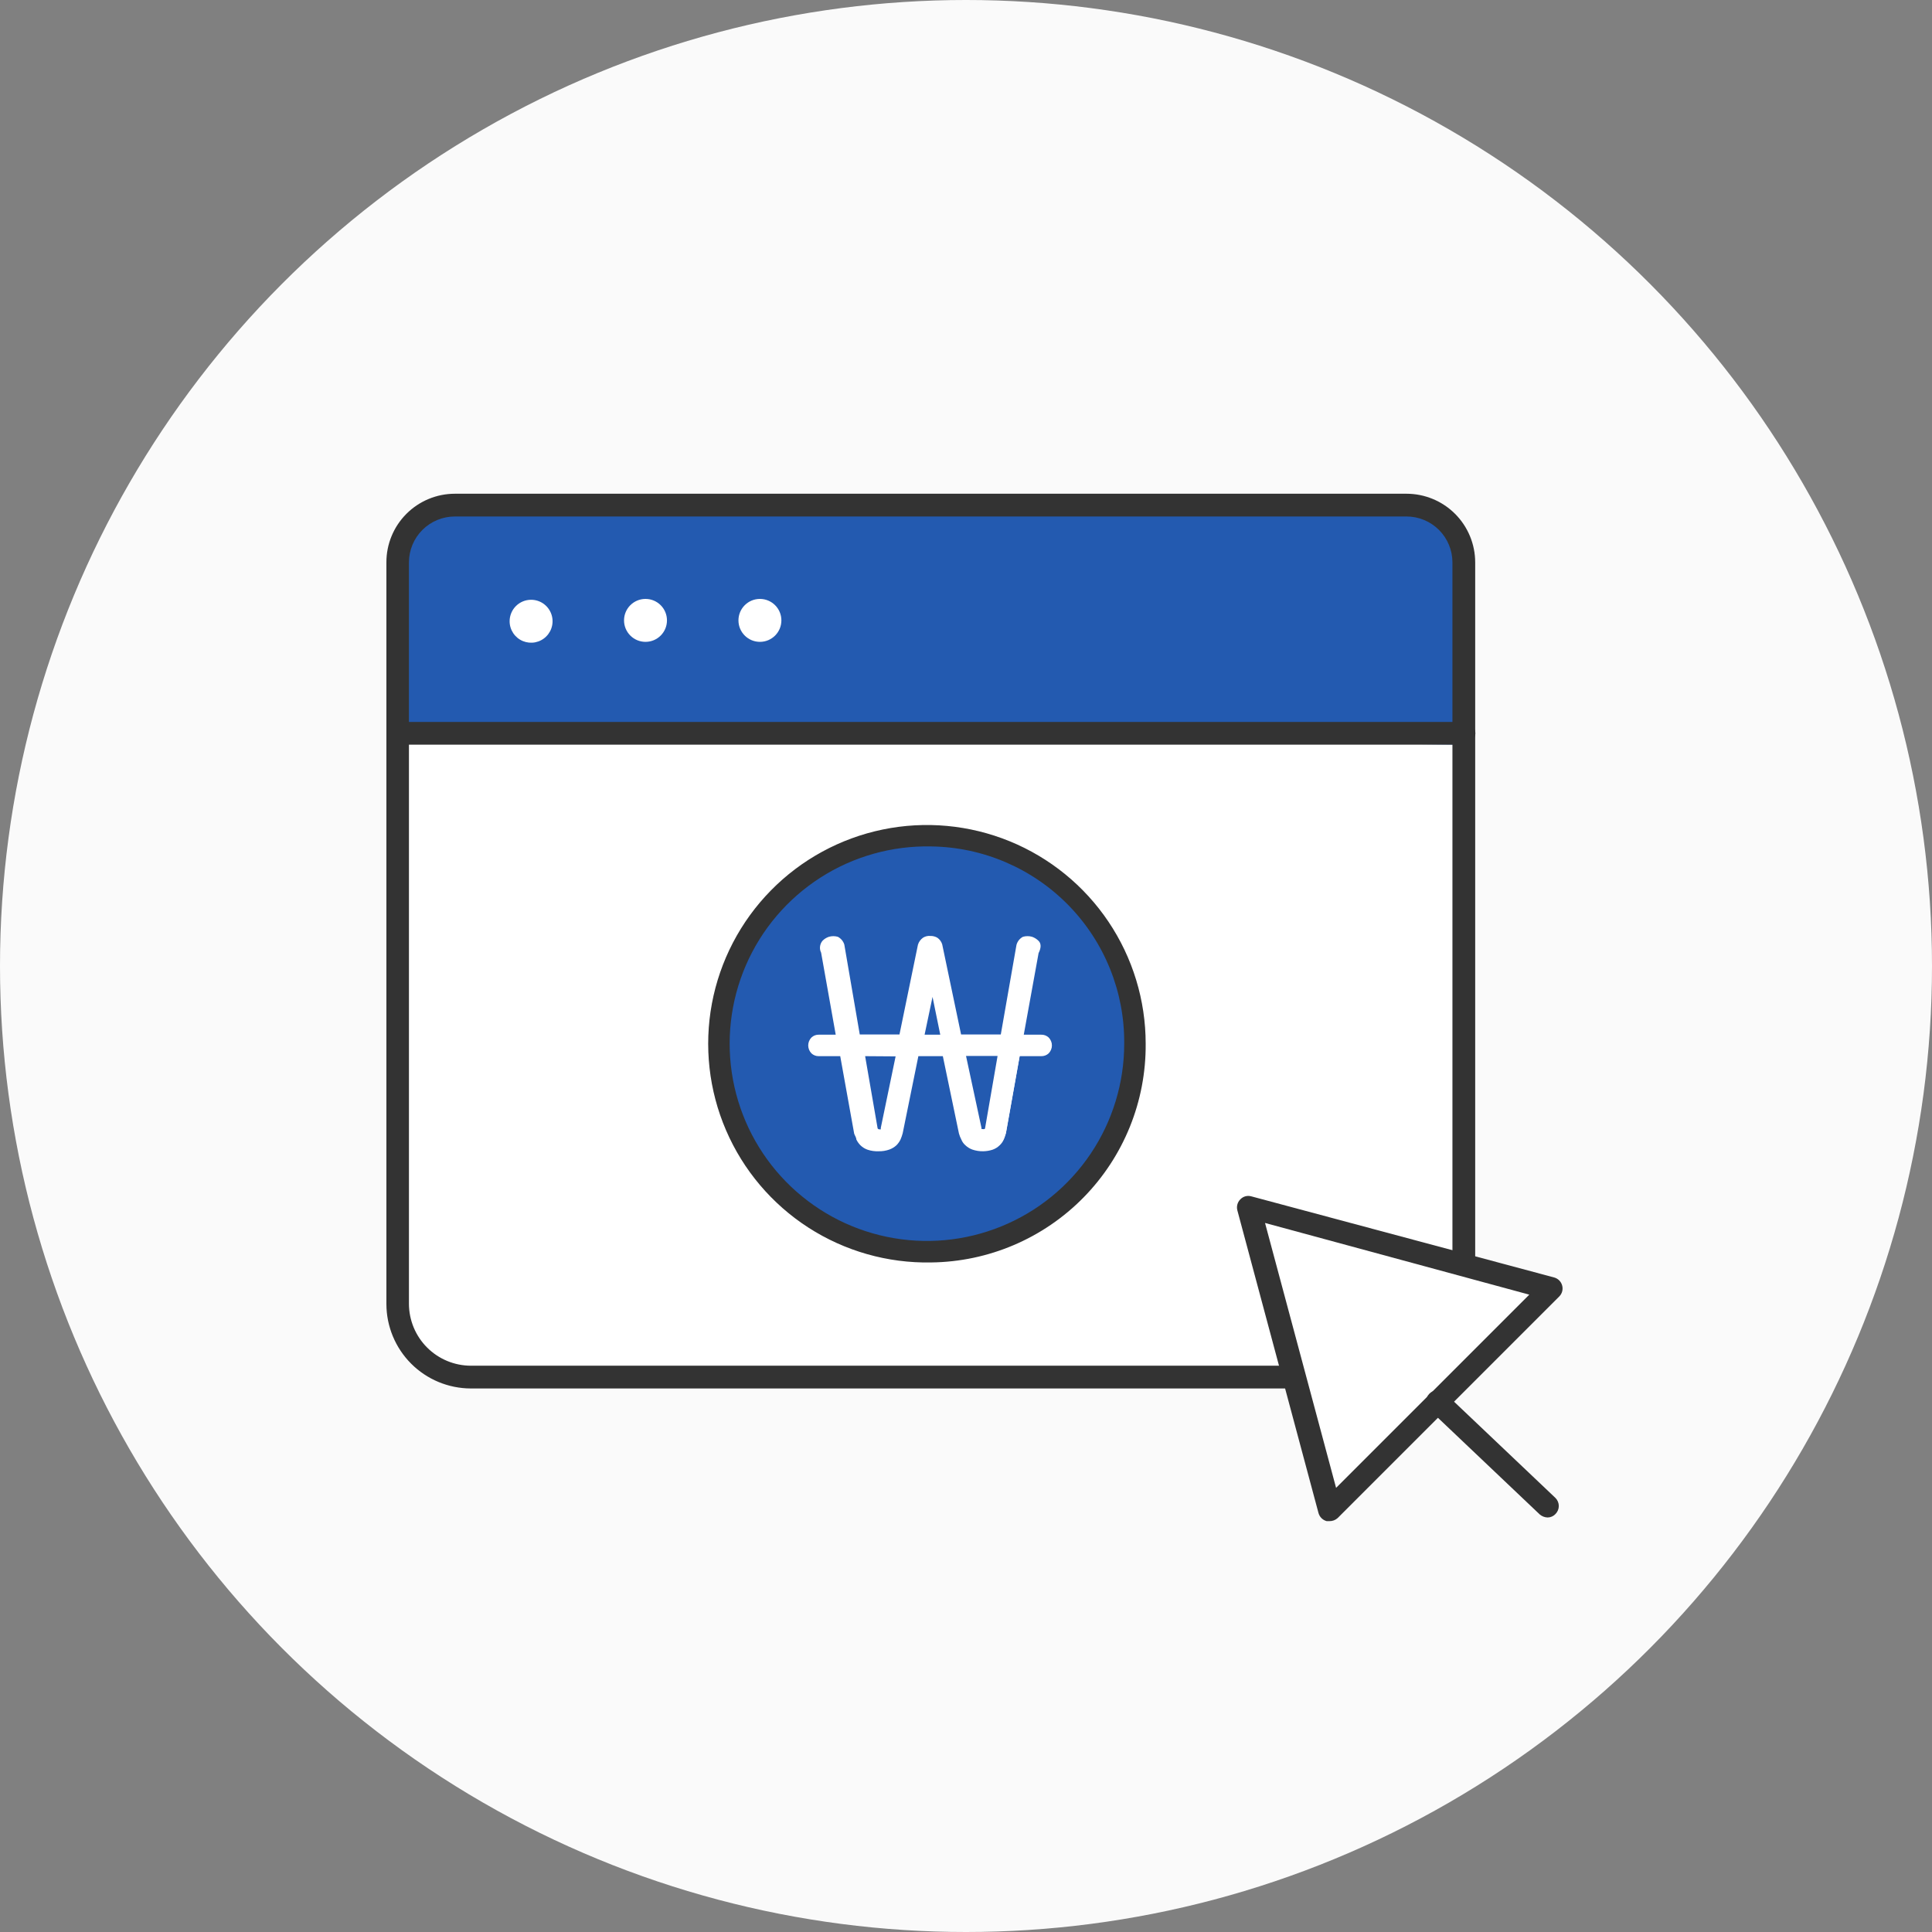<svg width="90" height="90" viewBox="0 0 90 90" fill="none" xmlns="http://www.w3.org/2000/svg">
<rect x="0" y="0" width="90" height="90" fill="#808080" stroke="none"/>
<circle cx="45" cy="45" r="45" fill="#FAFAFA"/>
<g clip-path="url(#clip0_1800_398829)">
<path d="M18.53 34.16H67.99L68.21 58.83L71.95 60.13L61.91 70.11L60.19 64.18H21.94L19.07 63.14L18.42 61.09L18.53 34.16Z" fill="white"/>
<path d="M18.529 34.16V25.43L20.879 23.51H65.749L68.189 25.24L68.209 34.69L18.529 34.16Z" fill="#235AB0"/>
<path d="M61.93 70.86H61.8C61.709 70.835 61.626 70.787 61.559 70.721C61.493 70.654 61.445 70.571 61.42 70.48L57.64 56.38C57.617 56.29 57.617 56.196 57.642 56.106C57.666 56.017 57.714 55.935 57.78 55.87C57.844 55.802 57.926 55.753 58.016 55.728C58.105 55.704 58.2 55.705 58.29 55.73L72.4 59.51C72.489 59.534 72.569 59.581 72.634 59.646C72.699 59.711 72.746 59.791 72.77 59.88C72.796 59.969 72.797 60.063 72.774 60.153C72.751 60.242 72.705 60.324 72.64 60.39L62.31 70.72C62.206 70.813 62.07 70.863 61.93 70.86ZM58.93 56.97L62.24 69.31L71.24 60.31L58.93 56.97Z" fill="#333333"/>
<path d="M72.099 70.69C71.963 70.687 71.833 70.638 71.729 70.55L66.599 65.68C66.497 65.584 66.438 65.45 66.434 65.309C66.43 65.169 66.482 65.032 66.579 64.93C66.676 64.828 66.809 64.769 66.95 64.765C67.091 64.761 67.227 64.814 67.329 64.91L72.459 69.78C72.508 69.829 72.547 69.888 72.574 69.952C72.601 70.017 72.615 70.085 72.615 70.155C72.615 70.225 72.601 70.294 72.574 70.358C72.547 70.422 72.508 70.481 72.459 70.53C72.413 70.579 72.357 70.619 72.295 70.646C72.233 70.674 72.167 70.689 72.099 70.69Z" fill="#333333"/>
<path d="M68.21 34.69H18.52C18.38 34.69 18.245 34.634 18.145 34.535C18.046 34.435 17.99 34.301 17.99 34.16C17.99 34.02 18.046 33.885 18.145 33.785C18.245 33.686 18.38 33.63 18.52 33.63H68.2C68.341 33.63 68.476 33.686 68.575 33.785C68.674 33.885 68.73 34.02 68.73 34.16C68.73 34.301 68.674 34.435 68.575 34.535C68.476 34.634 68.341 34.69 68.2 34.69H68.21Z" fill="#333333"/>
<path d="M65.52 23H21.19C20.77 23 20.355 23.083 19.967 23.244C19.579 23.405 19.227 23.641 18.931 23.938C18.634 24.235 18.4 24.588 18.24 24.976C18.08 25.364 17.999 25.78 18 26.2V60.74C18 61.783 18.414 62.784 19.151 63.523C19.887 64.261 20.887 64.677 21.93 64.68H60.28C60.421 64.68 60.555 64.624 60.655 64.525C60.754 64.425 60.81 64.29 60.81 64.15C60.81 64.009 60.754 63.875 60.655 63.775C60.555 63.676 60.421 63.62 60.28 63.62H21.93C21.167 63.617 20.436 63.313 19.896 62.773C19.357 62.234 19.053 61.503 19.05 60.74V26.2C19.05 25.919 19.105 25.64 19.213 25.381C19.32 25.121 19.478 24.885 19.677 24.686C19.876 24.488 20.111 24.33 20.371 24.223C20.631 24.115 20.909 24.06 21.19 24.06H65.52C65.801 24.06 66.079 24.115 66.339 24.223C66.599 24.33 66.835 24.488 67.033 24.686C67.232 24.885 67.39 25.121 67.497 25.381C67.605 25.64 67.66 25.919 67.66 26.2V58.85C67.66 58.991 67.716 59.125 67.815 59.225C67.915 59.324 68.049 59.38 68.19 59.38C68.331 59.38 68.465 59.324 68.565 59.225C68.664 59.125 68.72 58.991 68.72 58.85V26.2C68.72 25.351 68.383 24.537 67.783 23.937C67.183 23.337 66.369 23 65.52 23Z" fill="#333333"/>
<path d="M23.74 28.94C23.74 29.138 23.799 29.331 23.909 29.496C24.019 29.66 24.175 29.788 24.358 29.864C24.54 29.939 24.741 29.959 24.935 29.921C25.129 29.882 25.308 29.787 25.447 29.647C25.587 29.507 25.683 29.329 25.721 29.135C25.76 28.941 25.74 28.74 25.664 28.557C25.588 28.374 25.46 28.218 25.296 28.108C25.131 27.998 24.938 27.94 24.74 27.94C24.475 27.94 24.221 28.045 24.033 28.233C23.846 28.42 23.74 28.675 23.74 28.94Z" fill="white"/>
<path d="M30.07 29.9C30.623 29.9 31.07 29.452 31.07 28.9C31.07 28.348 30.623 27.9 30.07 27.9C29.518 27.9 29.07 28.348 29.07 28.9C29.07 29.452 29.518 29.9 30.07 29.9Z" fill="white"/>
<path d="M35.4 29.9C35.953 29.9 36.4 29.452 36.4 28.9C36.4 28.348 35.953 27.9 35.4 27.9C34.848 27.9 34.4 28.348 34.4 28.9C34.4 29.452 34.848 29.9 35.4 29.9Z" fill="white"/>
<path d="M43.369 58.31C48.622 58.31 52.879 53.972 52.879 48.62C52.879 43.269 48.622 38.93 43.369 38.93C38.117 38.93 33.859 43.269 33.859 48.62C33.859 53.972 38.117 58.31 43.369 58.31Z" fill="#235AB0"/>
<path d="M43.37 58.81C41.347 58.848 39.359 58.282 37.658 57.186C35.958 56.089 34.622 54.511 33.822 52.653C33.021 50.795 32.792 48.74 33.163 46.751C33.535 44.762 34.49 42.929 35.907 41.485C37.325 40.04 39.14 39.051 41.121 38.642C43.103 38.233 45.162 38.424 47.035 39.189C48.908 39.955 50.511 41.26 51.639 42.94C52.767 44.619 53.37 46.597 53.37 48.62C53.392 51.297 52.351 53.872 50.476 55.782C48.602 57.692 46.046 58.781 43.37 58.81ZM43.37 39.43C41.545 39.393 39.75 39.899 38.214 40.886C36.678 41.873 35.47 43.294 34.745 44.969C34.021 46.645 33.811 48.499 34.144 50.294C34.477 52.089 35.337 53.744 36.614 55.048C37.892 56.352 39.529 57.247 41.316 57.617C43.104 57.988 44.962 57.817 46.652 57.127C48.342 56.438 49.789 55.26 50.807 53.745C51.826 52.23 52.37 50.446 52.37 48.62C52.392 46.209 51.456 43.888 49.769 42.165C48.082 40.443 45.781 39.459 43.37 39.43Z" fill="#333333"/>
<path d="M47.52 49.07L46.86 52.77L46.77 53.03C46.724 53.116 46.667 53.197 46.6 53.27C46.518 53.348 46.419 53.406 46.31 53.44C46.161 53.487 46.006 53.511 45.85 53.51C45.694 53.511 45.539 53.488 45.39 53.44C45.284 53.397 45.186 53.336 45.1 53.26C45.035 53.192 44.981 53.114 44.94 53.03C44.903 52.945 44.869 52.858 44.84 52.77L44.07 49.07H42.73L41.98 52.77C41.951 52.858 41.918 52.945 41.88 53.03C41.843 53.116 41.789 53.195 41.72 53.26C41.636 53.337 41.537 53.399 41.43 53.44C41.285 53.488 41.133 53.511 40.98 53.51C40.821 53.512 40.662 53.489 40.51 53.44C40.402 53.406 40.303 53.348 40.22 53.27C40.157 53.197 40.103 53.116 40.06 53.03C40.023 52.945 39.989 52.858 39.96 52.77L39.29 49.07H38.21C38.116 49.07 38.024 49.039 37.95 48.98C37.885 48.901 37.85 48.802 37.85 48.7C37.85 48.597 37.885 48.498 37.95 48.42C38.023 48.358 38.115 48.322 38.21 48.32H39.15L38.44 44.32C38.37 44.11 38.38 43.96 38.44 43.88C38.502 43.803 38.586 43.747 38.68 43.719C38.794 43.684 38.916 43.684 39.03 43.719C39.084 43.748 39.132 43.788 39.17 43.837C39.208 43.885 39.235 43.94 39.25 44L39.98 48.27H42.04L42.93 44C42.956 43.899 43.016 43.81 43.1 43.75C43.185 43.71 43.277 43.69 43.37 43.69C43.464 43.69 43.556 43.71 43.64 43.75C43.725 43.81 43.785 43.899 43.81 44L44.71 48.27H46.77L47.52 44C47.533 43.94 47.56 43.883 47.598 43.835C47.636 43.786 47.685 43.747 47.74 43.719C47.842 43.681 47.953 43.675 48.059 43.701C48.164 43.728 48.259 43.787 48.33 43.87C48.41 43.95 48.42 44.1 48.33 44.31L47.61 48.31H48.61C48.706 48.311 48.798 48.346 48.87 48.41C48.941 48.486 48.981 48.586 48.981 48.69C48.981 48.794 48.941 48.894 48.87 48.969C48.797 49.03 48.705 49.062 48.61 49.06L47.52 49.07ZM40.98 52.73C41.025 52.747 41.075 52.747 41.12 52.73L41.18 52.62L41.9 49.11H40.15L40.76 52.62C40.776 52.652 40.8 52.679 40.83 52.698C40.86 52.717 40.895 52.728 40.93 52.73H40.98ZM42.88 48.32H43.88L43.36 45.83L42.88 48.32ZM45.88 52.73C45.928 52.736 45.976 52.724 46.015 52.696C46.053 52.668 46.081 52.627 46.09 52.58L46.7 49.07H44.93L45.67 52.58C45.688 52.62 45.711 52.657 45.74 52.69C45.74 52.69 45.73 52.73 45.8 52.73H45.88Z" fill="white"/>
<path d="M45.801 53.63C45.628 53.634 45.455 53.606 45.291 53.55C45.172 53.506 45.063 53.438 44.971 53.35C44.887 53.277 44.822 53.184 44.781 53.08C44.734 52.991 44.697 52.897 44.671 52.8L43.921 49.2H42.781L42.051 52.79C42.025 52.889 41.992 52.986 41.951 53.08C41.903 53.18 41.839 53.271 41.761 53.35C41.665 53.438 41.553 53.505 41.431 53.55C41.27 53.607 41.101 53.634 40.931 53.63C40.758 53.637 40.586 53.614 40.421 53.56C40.293 53.517 40.177 53.445 40.081 53.35C40.003 53.271 39.939 53.18 39.891 53.08C39.891 52.99 39.821 52.9 39.791 52.81L39.141 49.2H38.141C38.015 49.203 37.893 49.156 37.801 49.07C37.705 48.971 37.65 48.838 37.65 48.7C37.65 48.562 37.705 48.429 37.801 48.33C37.893 48.244 38.015 48.197 38.141 48.2H38.931L38.251 44.38C38.207 44.292 38.189 44.194 38.2 44.096C38.211 43.999 38.249 43.906 38.311 43.83C38.394 43.743 38.497 43.678 38.611 43.64C38.748 43.6 38.894 43.6 39.031 43.64C39.102 43.678 39.165 43.728 39.217 43.79C39.268 43.852 39.307 43.923 39.331 44L40.051 48.19H41.901L42.761 44.01C42.801 43.876 42.886 43.76 43.001 43.68C43.102 43.617 43.222 43.589 43.341 43.6C43.453 43.597 43.564 43.625 43.661 43.68C43.771 43.754 43.852 43.863 43.891 43.99L44.771 48.19H46.621L47.351 44.02C47.372 43.94 47.409 43.864 47.461 43.798C47.513 43.733 47.577 43.679 47.651 43.64C47.791 43.599 47.941 43.599 48.081 43.64C48.194 43.68 48.297 43.745 48.381 43.83C48.501 43.95 48.511 44.14 48.381 44.4L47.691 48.2H48.501C48.63 48.195 48.756 48.242 48.851 48.33C48.947 48.429 49.002 48.562 49.002 48.7C49.002 48.838 48.947 48.971 48.851 49.07C48.756 49.158 48.63 49.204 48.501 49.2H47.501L46.861 52.79C46.835 52.889 46.802 52.986 46.761 53.08C46.716 53.182 46.652 53.274 46.571 53.35C46.475 53.445 46.359 53.517 46.231 53.56C46.092 53.604 45.947 53.628 45.801 53.63ZM42.571 48.95H44.121L44.921 52.74C44.943 52.821 44.97 52.902 45.001 52.98C45.038 53.05 45.086 53.114 45.141 53.17C45.212 53.238 45.297 53.289 45.391 53.32C45.523 53.365 45.662 53.385 45.801 53.38C45.943 53.384 46.085 53.364 46.221 53.32C46.311 53.294 46.394 53.246 46.461 53.18C46.52 53.123 46.567 53.055 46.601 52.98C46.641 52.901 46.672 52.817 46.691 52.73L47.371 48.95H48.571C48.604 48.951 48.637 48.946 48.668 48.934C48.699 48.922 48.727 48.904 48.751 48.88C48.777 48.858 48.797 48.831 48.809 48.799C48.821 48.767 48.825 48.733 48.821 48.7C48.823 48.665 48.817 48.63 48.805 48.598C48.793 48.565 48.775 48.535 48.751 48.51C48.7 48.47 48.636 48.448 48.571 48.45H47.461L48.211 44.33C48.211 44.23 48.281 44.07 48.211 44.01C48.163 43.954 48.101 43.913 48.031 43.89C47.94 43.86 47.842 43.86 47.751 43.89C47.691 43.89 47.641 43.98 47.601 44.09L46.841 48.45H44.581L43.661 44.07C43.638 44.003 43.596 43.944 43.541 43.9C43.479 43.88 43.413 43.88 43.351 43.9C43.282 43.881 43.21 43.881 43.141 43.9C43.081 43.95 43.036 44.016 43.011 44.09L42.111 48.45H39.851L39.101 44.07C39.076 43.993 39.023 43.928 38.951 43.89C38.863 43.864 38.769 43.864 38.681 43.89C38.61 43.916 38.548 43.961 38.501 44.02C38.431 44.08 38.501 44.24 38.501 44.33L39.241 48.46H38.151C38.089 48.458 38.028 48.48 37.981 48.52C37.955 48.544 37.935 48.574 37.923 48.607C37.911 48.64 37.907 48.675 37.911 48.71C37.907 48.744 37.911 48.778 37.923 48.809C37.935 48.841 37.955 48.869 37.981 48.89C38.003 48.913 38.029 48.931 38.058 48.944C38.088 48.956 38.119 48.961 38.151 48.96H39.341L40.031 52.76L40.111 52.99C40.145 53.065 40.192 53.133 40.251 53.19C40.318 53.256 40.401 53.304 40.491 53.33C40.63 53.376 40.775 53.396 40.921 53.39C41.06 53.395 41.199 53.374 41.331 53.33C41.42 53.297 41.502 53.246 41.571 53.18C41.629 53.127 41.677 53.062 41.711 52.99C41.751 52.911 41.782 52.827 41.801 52.74L42.571 48.95ZM45.801 52.86C45.757 52.864 45.712 52.858 45.671 52.842C45.629 52.826 45.592 52.802 45.561 52.77C45.526 52.725 45.499 52.674 45.481 52.62L44.691 48.95H46.771L46.131 52.6C46.117 52.676 46.075 52.744 46.015 52.792C45.954 52.839 45.878 52.864 45.801 52.86ZM45.801 52.6C45.871 52.6 45.881 52.6 45.891 52.54L46.471 49.19H45.001L45.721 52.54C45.716 52.556 45.716 52.574 45.721 52.59L45.801 52.6ZM40.981 52.86C40.903 52.864 40.825 52.84 40.763 52.793C40.701 52.745 40.657 52.677 40.641 52.6L40.001 48.95H42.061L41.301 52.6C41.284 52.663 41.253 52.721 41.211 52.77C41.176 52.809 41.132 52.837 41.083 52.853C41.034 52.869 40.981 52.871 40.931 52.86H40.981ZM40.301 49.2L40.881 52.55C40.881 52.55 40.881 52.61 40.981 52.61H41.031C41.034 52.587 41.034 52.563 41.031 52.54L41.721 49.21L40.301 49.2ZM44.071 48.45H42.731L43.401 45.22L44.071 48.45ZM43.071 48.2H43.801L43.441 46.44L43.071 48.2Z" fill="white"/>
</g>
<defs>
<clipPath id="clip0_1800_398829">
<rect width="54.79" height="47.86" fill="white" transform="translate(18 23)"/>
</clipPath>
</defs>
</svg>
